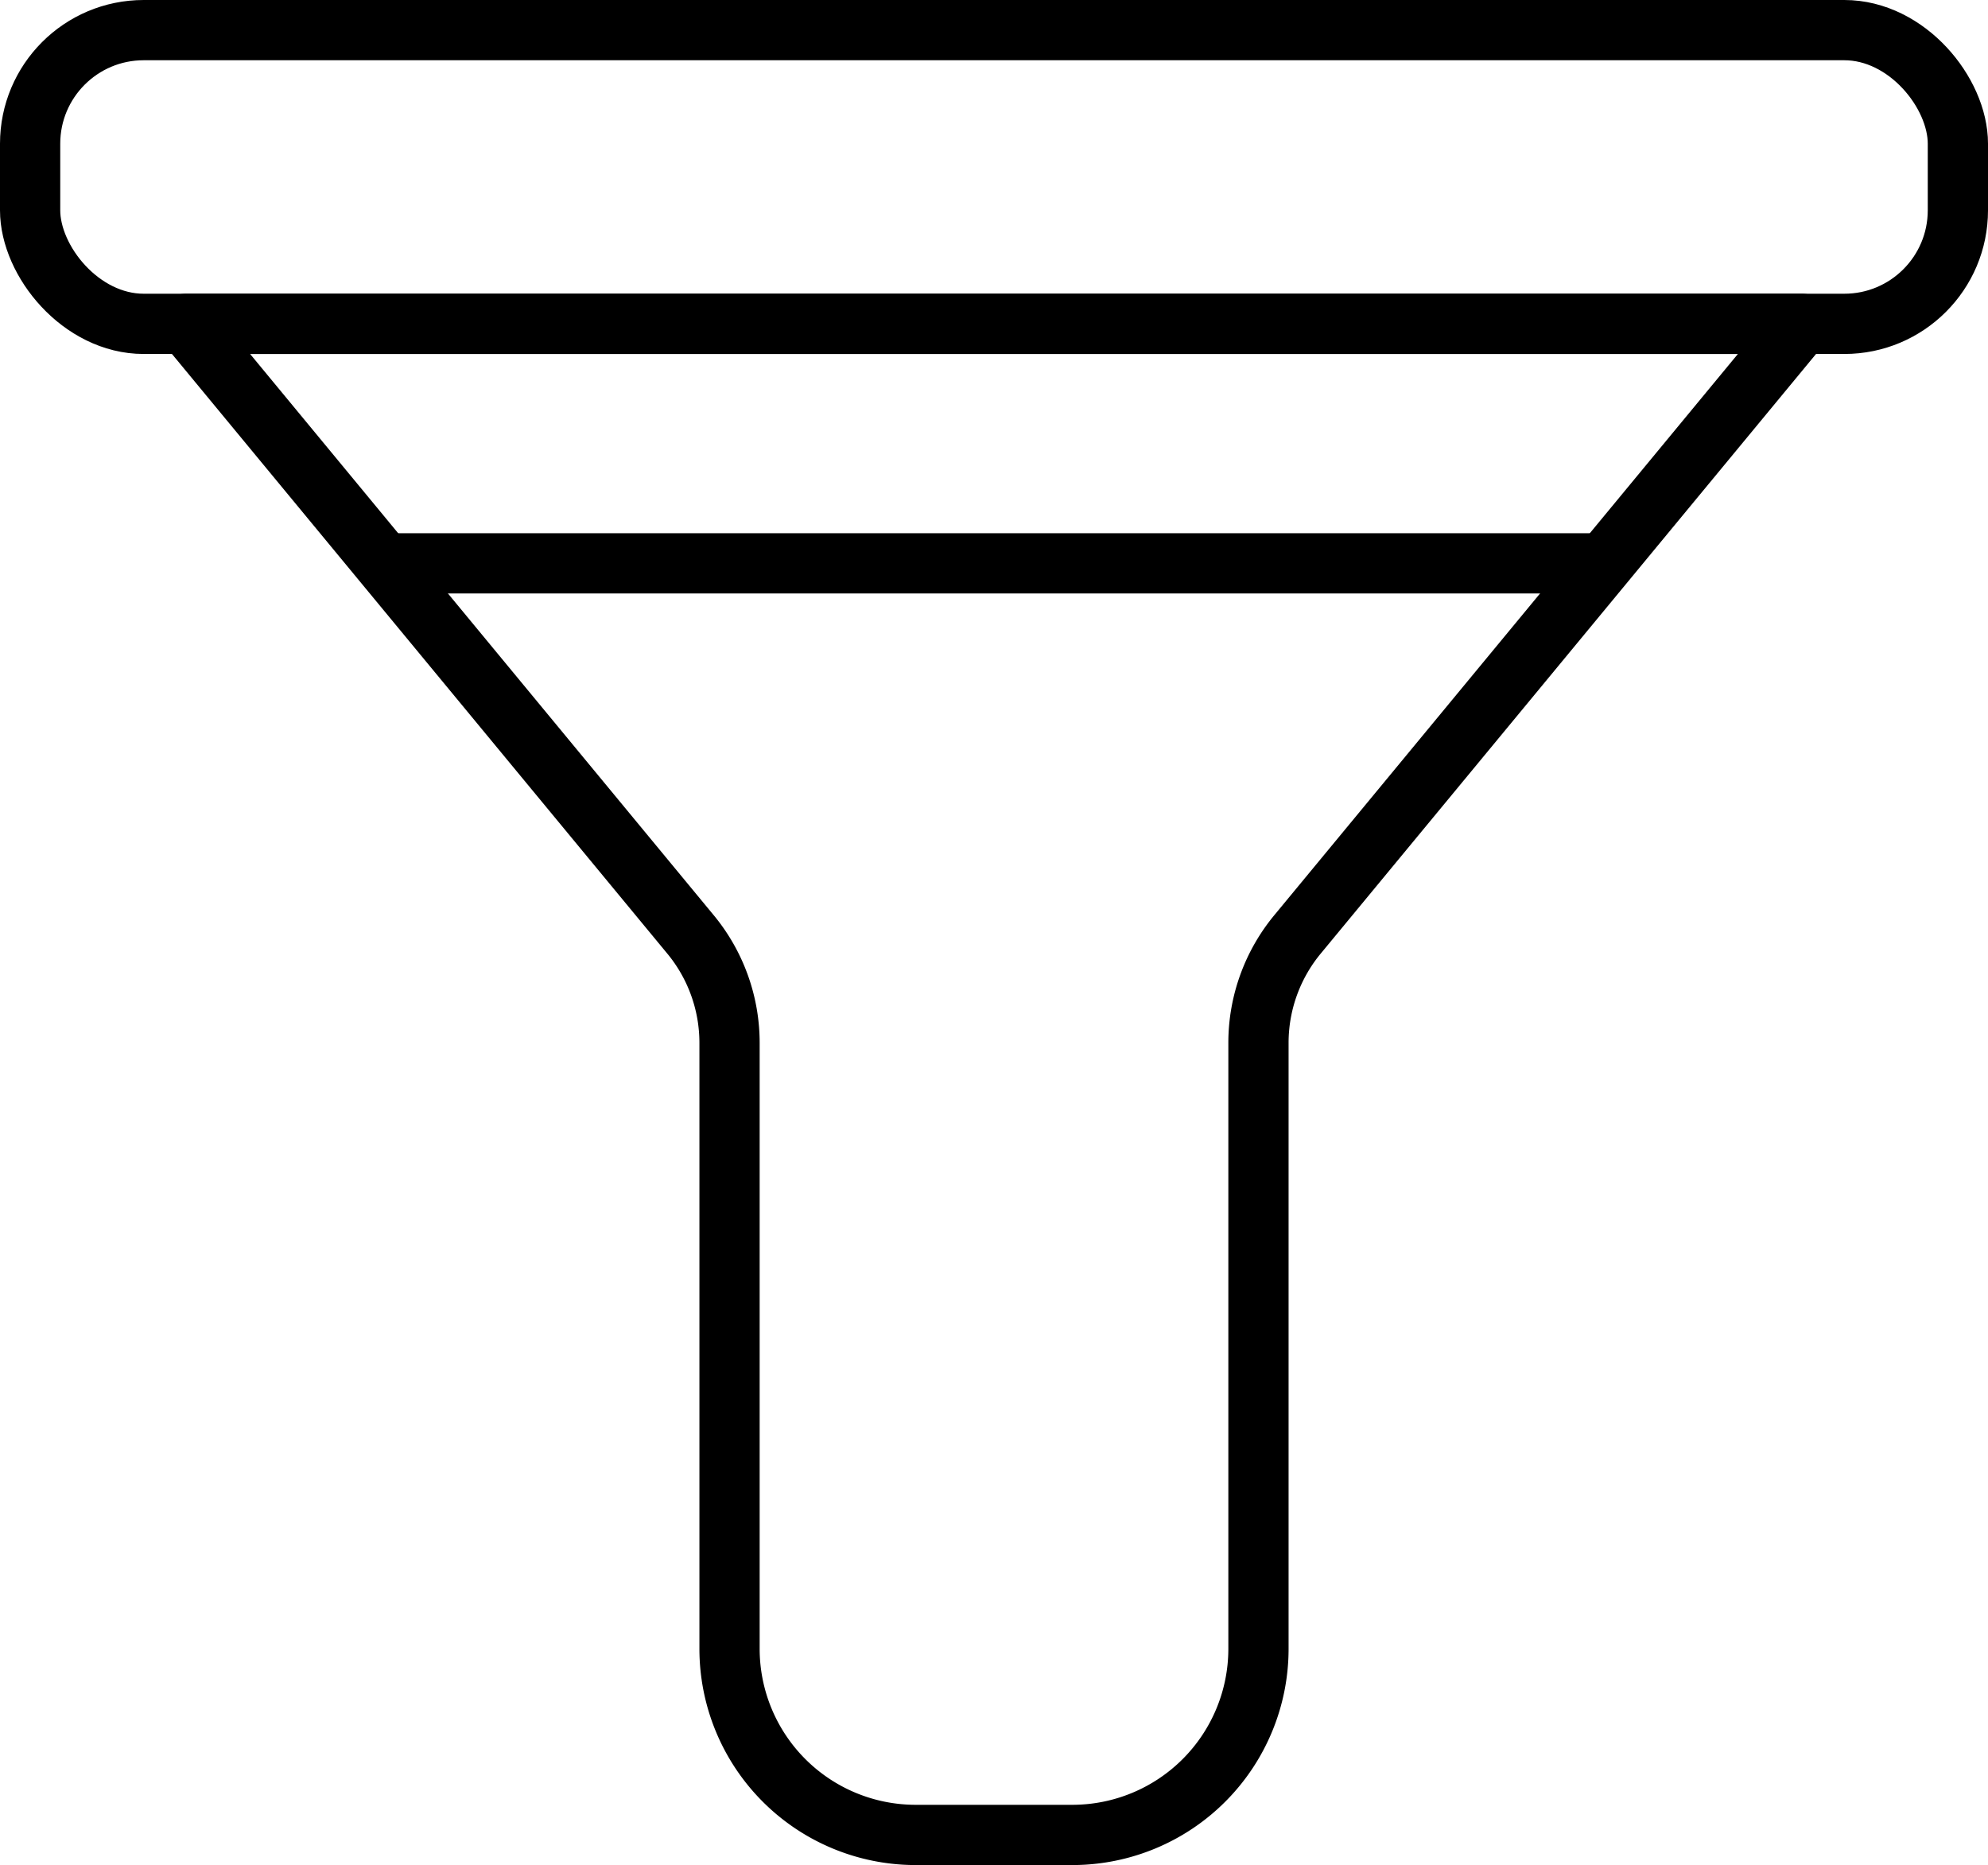 <svg xmlns="http://www.w3.org/2000/svg" viewBox="0 0 66 61.91"><defs><style>.cls-1{fill:none;stroke:#000;stroke-linejoin:round;stroke-width:2px;}</style></defs><title>Asset 194</title><g id="Layer_2" data-name="Layer 2"><g id="Layer_2-2" data-name="Layer 2"><path class="cls-1" d="M59.82,10.75H6.18L22.91,31a5.65,5.65,0,0,1,1.31,3.62V54.73a6.18,6.18,0,0,0,6.17,6.18h5.22a6.18,6.18,0,0,0,6.17-6.18V34.59A5.65,5.65,0,0,1,43.09,31Z"/><rect class="cls-1" x="1" y="1" width="64" height="9.75" rx="3.77"/><line class="cls-1" x1="12.76" y1="18.7" x2="53.24" y2="18.7"/></g></g></svg>